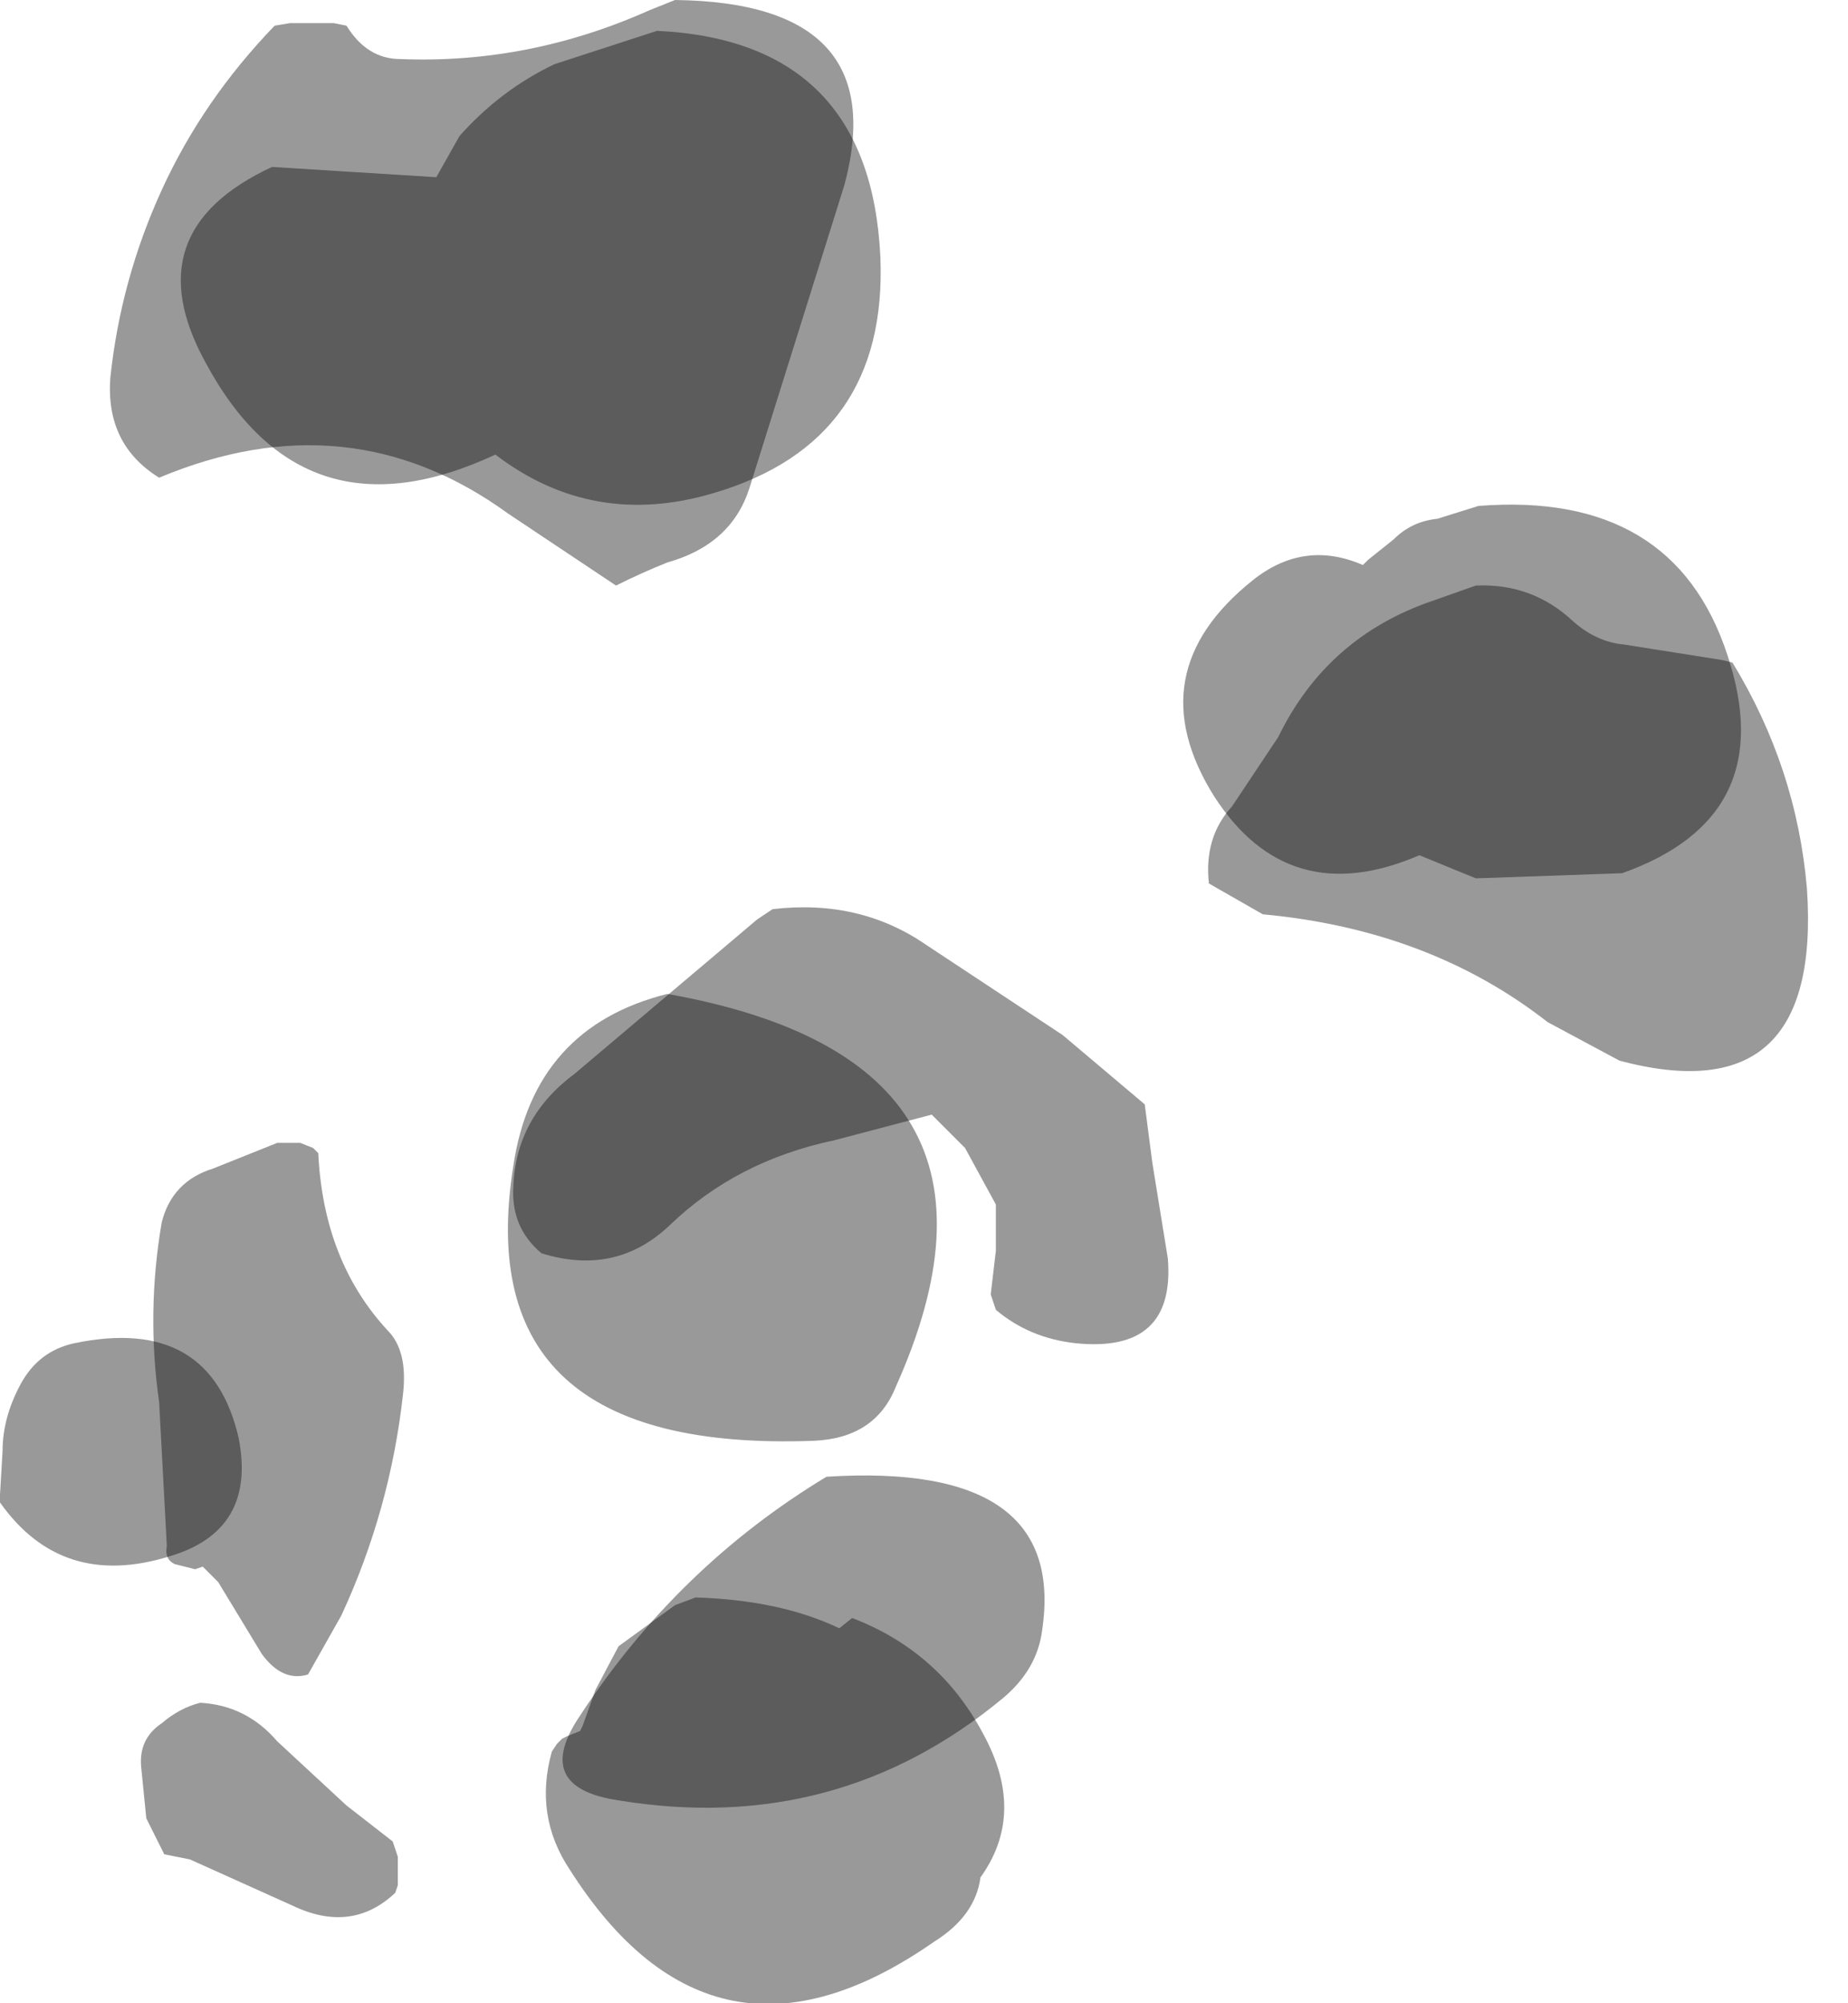 <?xml version="1.0" encoding="utf-8"?>
<svg version="1.1" id="Layer_1"
xmlns="http://www.w3.org/2000/svg"
xmlns:xlink="http://www.w3.org/1999/xlink"
width="36px" height="39px"
xml:space="preserve">
<g id="426" transform="matrix(1, 0, 0, 1, 2.95, 16.45)">
<path style="fill:#000000;fill-opacity:0.4" d="M13.5,-12.85L11.65 -6.95Q11.3 -5.85 10.05 -5.5Q9.55 -5.3 9.05 -5.05L6.95 -6.45Q3.85 -8.7 0.15 -7.15Q-0.9 -7.8 -0.8 -9.1Q-0.6 -11 0.2 -12.75Q1 -14.5 2.4 -15.95L2.7 -16L3.55 -16L3.8 -15.95Q4.2 -15.3 4.85 -15.3Q7.35 -15.2 9.7 -16.25L10.2 -16.45Q14.45 -16.4 13.5 -12.85M21.95,-2.1Q22.9 -4.05 24.95 -4.75L25.8 -5.05Q26.9 -5.1 27.7 -4.35Q28.15 -3.95 28.7 -3.9L30.6 -3.6L30.8 -3.55Q32.05 -1.5 32.25 0.85Q32.55 5.25 28.6 4.2L27.2 3.45Q24.9 1.65 21.65 1.35L20.6 0.75Q20.5 -0.15 21.05 -0.75L21.95 -2.1M19.35,5.05L19.5 6.2L19.8 8.05Q19.95 9.9 18 9.7Q17.1 9.6 16.45 9.05L16.35 8.75L16.45 7.9L16.45 7L15.85 5.9L15.2 5.25L13.3 5.75Q11.4 6.15 10.1 7.4Q9.05 8.4 7.6 7.95Q7 7.45 7.05 6.65Q7.1 5.3 8.25 4.45L11.8 1.45L12.1 1.25Q13.8 1.05 15.1 1.95L17.75 3.7L19.35 5.05M2.9,5.8L3.15 5.9L3.25 6Q3.35 8.1 4.6 9.45Q5 9.85 4.9 10.7Q4.65 12.95 3.7 15L3.05 16.15Q2.55 16.3 2.15 15.75L1.3 14.35L1 14.05L0.85 14.1L0.45 14Q0.25 13.9 0.3 13.65L0.15 10.85Q-0.1 9.1 0.2 7.35Q0.4 6.55 1.2 6.3L2.45 5.8L2.9 5.8M8.35,16.95Q10.25 14.05 13.15 12.3Q17.85 12 17.35 15.3Q17.25 16.05 16.6 16.6Q13.35 19.3 9.1 18.6Q7.4 18.35 8.35 16.95" />
<path style="fill:#000000;fill-opacity:0.4" d="M5.55,-13L6 -13.8Q6.8 -14.7 7.85 -15.2L9.85 -15.85Q14 -15.65 14.2 -11.45Q14.35 -7.85 10.95 -6.85Q8.6 -6.15 6.7 -7.6Q2.95 -5.85 1.05 -9.4Q-0.35 -11.95 2.35 -13.2L5.55 -13M23.7,-5.55L24.2 -5.95Q24.55 -6.3 25.05 -6.35L25.85 -6.6Q29.65 -6.9 30.7 -3.7Q31.75 -0.55 28.65 0.55L25.8 0.65L24.7 0.2Q22.15 1.3 20.7 -0.95Q19.2 -3.35 21.45 -5.15Q22.45 -5.95 23.6 -5.45L23.7 -5.55M12.9,11.6Q6.15 11.85 7.05 6.25Q7.45 3.55 10.05 2.9Q17.35 4.2 14.5 10.55Q14.1 11.55 12.9 11.6M8.65,16.45L9.1 15.6L10.2 14.8L10.6 14.65Q12.25 14.7 13.4 15.25L13.65 15.05Q15.35 15.7 16.2 17.3Q17.05 18.85 16.15 20.1Q16.05 20.85 15.25 21.35Q10.95 24.35 8.15 19.95Q7.45 18.9 7.8 17.65L7.9 17.5L8 17.4L8.1 17.35L8.35 17.25L8.4 17.15L8.65 16.45M0.95,16.7Q1.85 16.75 2.45 17.45L3.8 18.7L4.7 19.4L4.75 19.55L4.8 19.7L4.8 19.85L4.8 19.95L4.8 20.1L4.8 20.25L4.75 20.4Q3.9 21.2 2.75 20.65L0.75 19.75L0.25 19.65L-0.1 18.95L-0.2 17.95Q-0.25 17.4 0.2 17.1Q0.55 16.8 0.95 16.7M0.35,13.85Q-1.75 14.5 -2.95 12.8L-2.95 12.65L-2.9 11.8Q-2.9 11.15 -2.55 10.5Q-2.2 9.85 -1.5 9.7Q1.15 9.15 1.7 11.55Q2.05 13.35 0.35 13.85" />
</g>
</svg>
